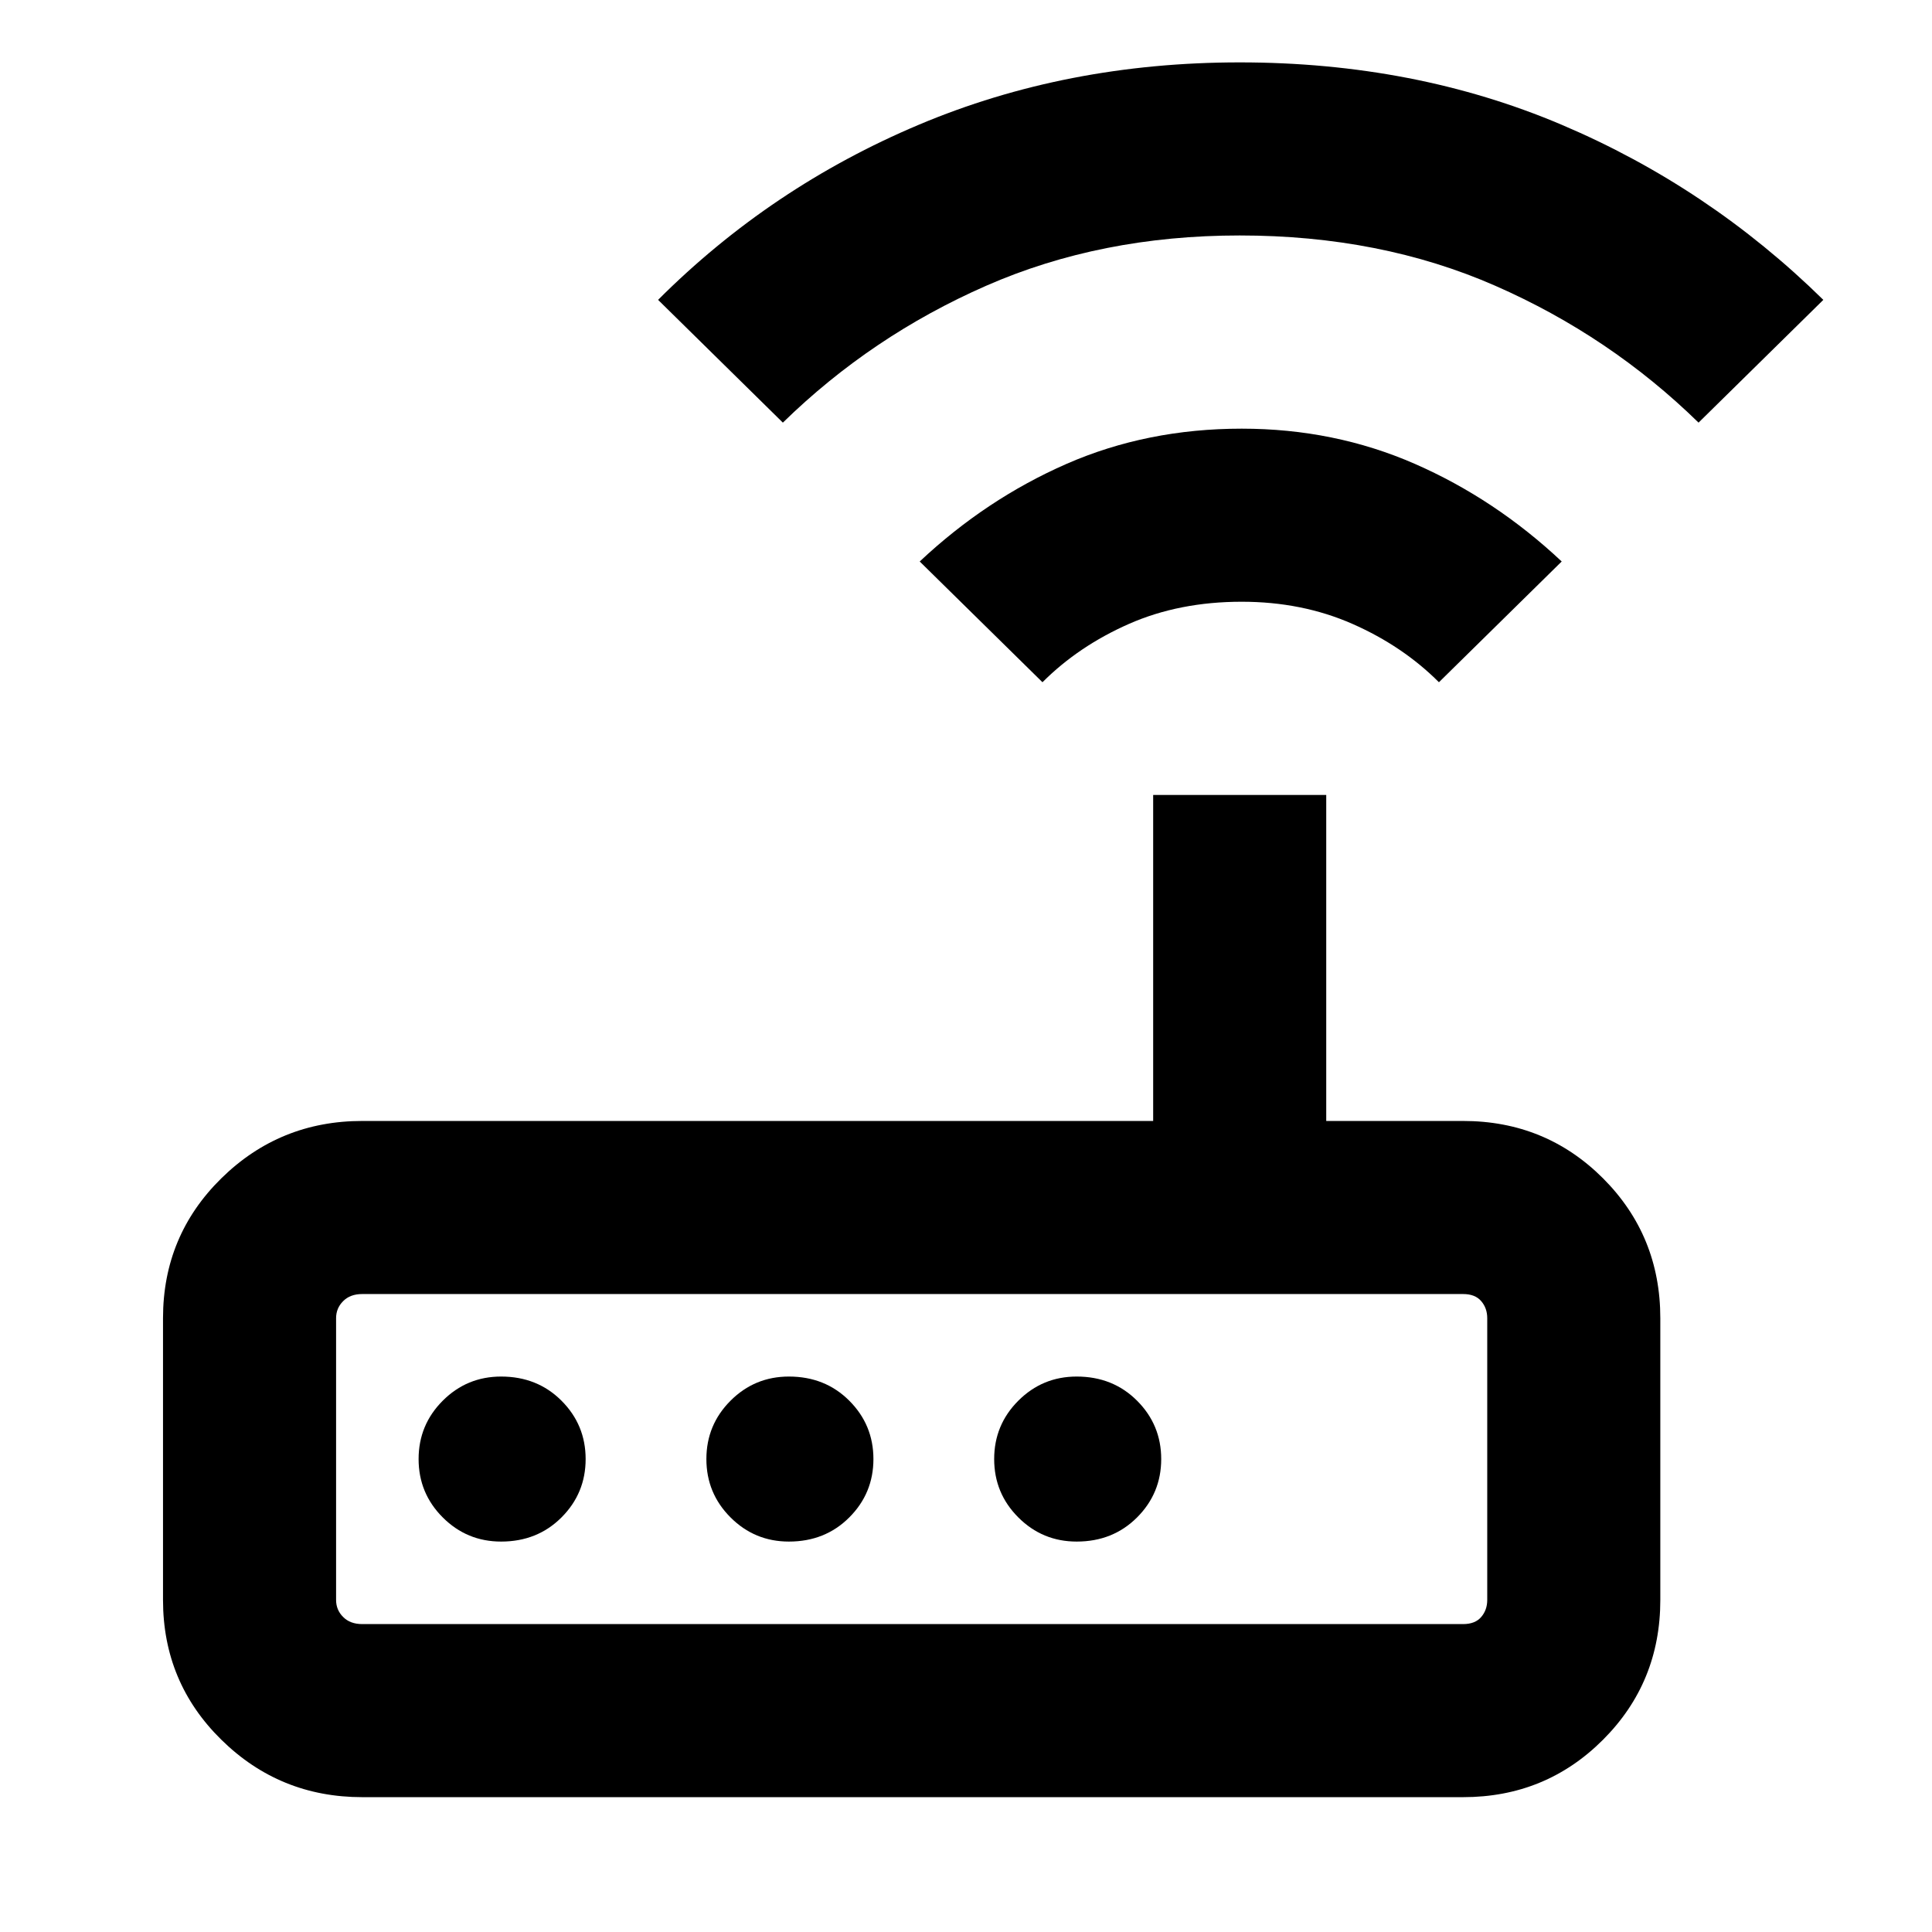 <svg xmlns="http://www.w3.org/2000/svg" height="24" width="24"><path d="M4.5 22.325q-1.025 0-1.75-.713-.725-.712-.725-1.737v-3.5q0-1.025.725-1.738.725-.712 1.75-.712h9.825v-4.05h2.15v4.05h1.7q1.025 0 1.738.712.712.713.712 1.738v3.5q0 1.025-.712 1.737-.713.713-1.738.713Zm13.675-2.15q.15 0 .225-.088.075-.087.075-.212v-3.5q0-.125-.075-.212-.075-.088-.225-.088H4.5q-.15 0-.237.088-.088.087-.088.212v3.5q0 .125.088.212.087.088.237.088Zm-10.9-2.05q0-.425-.3-.725t-.75-.3q-.425 0-.725.3t-.3.725q0 .425.3.725t.725.3q.45 0 .75-.3t.3-.725Zm3.575 0q0-.425-.3-.725t-.75-.3q-.425 0-.725.3t-.3.725q0 .425.3.725t.725.3q.45 0 .75-.3t.3-.725Zm2.525 1.025q.45 0 .75-.3t.3-.725q0-.425-.3-.725t-.75-.3q-.425 0-.725.3t-.3.725q0 .425.3.725t.725.3ZM12.95 8.475l-1.525-1.5q.825-.775 1.825-1.213 1-.437 2.175-.437 1.15 0 2.15.437 1 .438 1.825 1.213l-1.525 1.5q-.45-.45-1.075-.725-.625-.275-1.375-.275-.775 0-1.4.275-.625.275-1.075.725ZM9.725 5.25l-1.55-1.525q1.4-1.4 3.238-2.175Q13.25.775 15.4.775q2.175 0 4 .775 1.825.775 3.25 2.175L21.1 5.25q-1.1-1.075-2.525-1.7-1.425-.625-3.175-.625-1.725 0-3.15.625-1.425.625-2.525 1.7Zm-5.55 14.925v-4.1 4.1Z"/></svg>